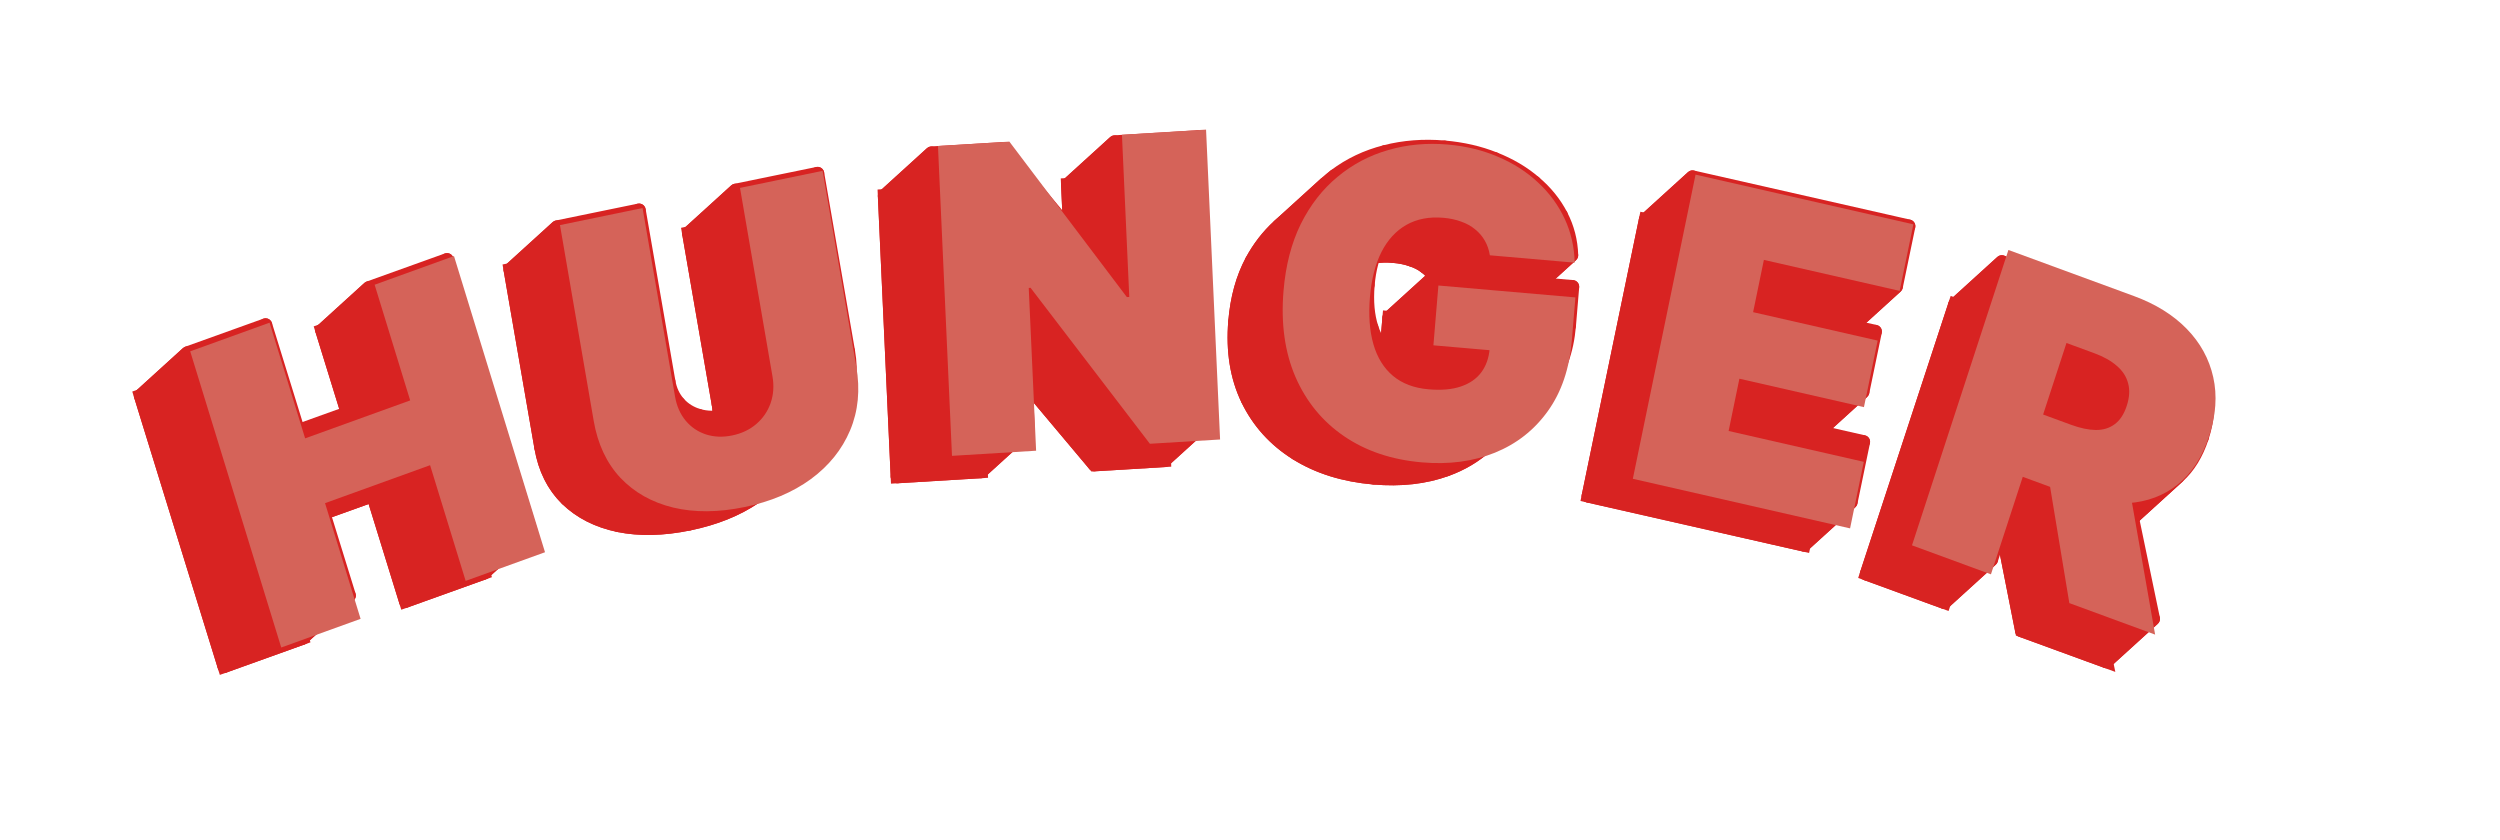 <svg width="375" height="126" viewBox="0 0 375 126" fill="none" xmlns="http://www.w3.org/2000/svg">
<mask id="path-1-outside-1_29_10372" maskUnits="userSpaceOnUse" x="19.078" y="24.939" width="307" height="77" fill="black">
<rect fill="white" x="19.078" y="24.939" width="307" height="77"/>
<path d="M33.623 99.941L21.078 59.351L32.79 55.144L37.691 71L53.194 65.431L48.293 49.575L60.005 45.368L72.55 85.958L60.838 90.165L55.938 74.31L40.435 79.879L45.335 95.734L33.623 99.941Z"/>
<path d="M103.306 34.956L115.589 32.432L120.213 59.113C120.763 62.285 120.414 65.2 119.166 67.857C118.282 69.746 117.021 71.436 115.381 72.927C114.729 73.52 114.016 74.082 113.244 74.612C110.529 76.462 107.235 77.784 103.362 78.58C99.459 79.382 95.934 79.461 92.787 78.816C89.637 78.157 87.046 76.843 85.011 74.874C82.99 72.889 81.704 70.31 81.154 67.138L76.531 40.458L88.814 37.934L93.268 63.638C93.491 64.926 94 66.015 94.795 66.904C95.587 67.781 96.578 68.391 97.766 68.737C98.97 69.079 100.271 69.107 101.67 68.819C103.084 68.529 104.287 67.987 105.278 67.194C105.405 67.092 105.528 66.987 105.646 66.879C106.449 66.15 107.044 65.293 107.432 64.308C107.874 63.164 107.984 61.948 107.76 60.66L103.306 34.956Z"/>
<path d="M172.723 26.939L174.646 69.064L164.16 69.7L146.426 48.581L146.155 48.598L147.165 70.73L134.6 71.491L132.677 29.367L143.344 28.72L160.803 49.773L161.164 49.751L160.158 27.701L172.723 26.939Z"/>
<path d="M216.014 43.592C215.879 42.849 215.624 42.186 215.249 41.603C214.875 41.005 214.389 40.487 213.789 40.05C213.206 39.6 212.509 39.243 211.699 38.98C210.904 38.704 210.018 38.524 209.041 38.44C206.937 38.258 205.102 38.561 203.537 39.349C202.869 39.69 202.258 40.111 201.706 40.612C200.978 41.274 200.35 42.076 199.824 43.018C198.913 44.676 198.355 46.723 198.152 49.159C197.945 51.622 198.137 53.761 198.727 55.577C199.317 57.392 200.302 58.828 201.683 59.885C203.063 60.941 204.835 61.563 207 61.751C208.909 61.916 210.516 61.8 211.821 61.403C212.846 61.096 213.686 60.644 214.343 60.047C214.532 59.875 214.706 59.691 214.865 59.495C215.574 58.619 215.981 57.552 216.087 56.293L218.234 56.685L207.682 55.772L208.362 47.644L228.835 49.415L228.347 55.244C228.027 59.076 226.858 62.276 224.842 64.845C224.254 65.595 223.613 66.286 222.919 66.918C221.247 68.438 219.263 69.615 216.969 70.449C213.737 71.617 210.107 72.026 206.078 71.678C201.584 71.289 197.711 70.079 194.459 68.047C191.207 66.015 188.761 63.309 187.121 59.928C185.497 56.548 184.87 52.641 185.241 48.208C185.531 44.732 186.368 41.703 187.75 39.121C188.844 37.099 190.193 35.358 191.798 33.896C192.242 33.492 192.705 33.109 193.188 32.747C195.419 31.066 197.933 29.87 200.733 29.162C203.534 28.439 206.49 28.212 209.602 28.481C212.338 28.718 214.848 29.294 217.134 30.208C219.435 31.11 221.434 32.289 223.129 33.745C224.84 35.189 226.178 36.841 227.142 38.703C228.107 40.565 228.621 42.559 228.686 44.688L216.014 43.592Z"/>
<path d="M238.248 74.393L246.828 32.96L279.261 40.328L277.384 49.392L257.169 44.799L255.694 51.92L274.239 56.134L272.362 65.197L253.817 60.984L252.342 68.105L272.47 72.678L270.593 81.741L238.248 74.393Z"/>
<path d="M279.976 86.085L293.23 45.682L311.807 52.47C315.001 53.637 317.617 55.204 319.655 57.171C321.693 59.138 323.04 61.391 323.698 63.928C324.356 66.466 324.215 69.169 323.274 72.036C322.467 74.497 321.271 76.449 319.685 77.89C319.407 78.144 319.116 78.381 318.814 78.603C316.803 80.092 314.399 80.893 311.601 81.005C308.817 81.122 305.786 80.581 302.508 79.383L291.412 75.329L294.207 66.807L302.95 70.001C304.323 70.502 305.544 70.772 306.615 70.81C307.703 70.839 308.623 70.594 309.374 70.073C309.514 69.978 309.648 69.874 309.775 69.759C310.342 69.243 310.779 68.518 311.086 67.583C311.465 66.425 311.508 65.388 311.212 64.47C310.936 63.544 310.363 62.731 309.495 62.031C308.644 61.322 307.533 60.717 306.16 60.216L302.041 58.711L291.66 90.355L279.976 86.085ZM311.277 76.755L315.954 99.231L303.26 94.593L298.836 72.21L311.277 76.755Z"/>
</mask>
<path d="M33.623 99.941L21.078 59.351L32.79 55.144L37.691 71L53.194 65.431L48.293 49.575L60.005 45.368L72.55 85.958L60.838 90.165L55.938 74.31L40.435 79.879L45.335 95.734L33.623 99.941Z" fill="#D82322"/>
<path d="M103.306 34.956L115.589 32.432L120.213 59.113C120.763 62.285 120.414 65.2 119.166 67.857C118.282 69.746 117.021 71.436 115.381 72.927C114.729 73.52 114.016 74.082 113.244 74.612C110.529 76.462 107.235 77.784 103.362 78.58C99.459 79.382 95.934 79.461 92.787 78.816C89.637 78.157 87.046 76.843 85.011 74.874C82.99 72.889 81.704 70.31 81.154 67.138L76.531 40.458L88.814 37.934L93.268 63.638C93.491 64.926 94 66.015 94.795 66.904C95.587 67.781 96.578 68.391 97.766 68.737C98.97 69.079 100.271 69.107 101.67 68.819C103.084 68.529 104.287 67.987 105.278 67.194C105.405 67.092 105.528 66.987 105.646 66.879C106.449 66.15 107.044 65.293 107.432 64.308C107.874 63.164 107.984 61.948 107.76 60.66L103.306 34.956Z" fill="#D82322"/>
<path d="M172.723 26.939L174.646 69.064L164.16 69.7L146.426 48.581L146.155 48.598L147.165 70.73L134.6 71.491L132.677 29.367L143.344 28.72L160.803 49.773L161.164 49.751L160.158 27.701L172.723 26.939Z" fill="#D82322"/>
<path d="M216.014 43.592C215.879 42.849 215.624 42.186 215.249 41.603C214.875 41.005 214.389 40.487 213.789 40.05C213.206 39.6 212.509 39.243 211.699 38.98C210.904 38.704 210.018 38.524 209.041 38.44C206.937 38.258 205.102 38.561 203.537 39.349C202.869 39.69 202.258 40.111 201.706 40.612C200.978 41.274 200.35 42.076 199.824 43.018C198.913 44.676 198.355 46.723 198.152 49.159C197.945 51.622 198.137 53.761 198.727 55.577C199.317 57.392 200.302 58.828 201.683 59.885C203.063 60.941 204.835 61.563 207 61.751C208.909 61.916 210.516 61.8 211.821 61.403C212.846 61.096 213.686 60.644 214.343 60.047C214.532 59.875 214.706 59.691 214.865 59.495C215.574 58.619 215.981 57.552 216.087 56.293L218.234 56.685L207.682 55.772L208.362 47.644L228.835 49.415L228.347 55.244C228.027 59.076 226.858 62.276 224.842 64.845C224.254 65.595 223.613 66.286 222.919 66.918C221.247 68.438 219.263 69.615 216.969 70.449C213.737 71.617 210.107 72.026 206.078 71.678C201.584 71.289 197.711 70.079 194.459 68.047C191.207 66.015 188.761 63.309 187.121 59.928C185.497 56.548 184.87 52.641 185.241 48.208C185.531 44.732 186.368 41.703 187.75 39.121C188.844 37.099 190.193 35.358 191.798 33.896C192.242 33.492 192.705 33.109 193.188 32.747C195.419 31.066 197.933 29.87 200.733 29.162C203.534 28.439 206.49 28.212 209.602 28.481C212.338 28.718 214.848 29.294 217.134 30.208C219.435 31.11 221.434 32.289 223.129 33.745C224.84 35.189 226.178 36.841 227.142 38.703C228.107 40.565 228.621 42.559 228.686 44.688L216.014 43.592Z" fill="#D82322"/>
<path d="M238.248 74.393L246.828 32.96L279.261 40.328L277.384 49.392L257.169 44.799L255.694 51.92L274.239 56.134L272.362 65.197L253.817 60.984L252.342 68.105L272.47 72.678L270.593 81.741L238.248 74.393Z" fill="#D82322"/>
<path d="M279.976 86.085L293.23 45.682L311.807 52.47C315.001 53.637 317.617 55.204 319.655 57.171C321.693 59.138 323.04 61.391 323.698 63.928C324.356 66.466 324.215 69.169 323.274 72.036C322.467 74.497 321.271 76.449 319.685 77.89C319.407 78.144 319.116 78.381 318.814 78.603C316.803 80.092 314.399 80.893 311.601 81.005C308.817 81.122 305.786 80.581 302.508 79.383L291.412 75.329L294.207 66.807L302.95 70.001C304.323 70.502 305.544 70.772 306.615 70.81C307.703 70.839 308.623 70.594 309.374 70.073C309.514 69.978 309.648 69.874 309.775 69.759C310.342 69.243 310.779 68.518 311.086 67.583C311.465 66.425 311.508 65.388 311.212 64.47C310.936 63.544 310.363 62.731 309.495 62.031C308.644 61.322 307.533 60.717 306.16 60.216L302.041 58.711L291.66 90.355L279.976 86.085ZM311.277 76.755L315.954 99.231L303.26 94.593L298.836 72.21L311.277 76.755Z" fill="#D82322"/>
<path d="M33.623 99.941L21.078 59.351L32.79 55.144L37.691 71L53.194 65.431L48.293 49.575L60.005 45.368L72.55 85.958L60.838 90.165L55.938 74.31L40.435 79.879L45.335 95.734L33.623 99.941Z" stroke="#D82322" stroke-width="2" mask="url(#path-1-outside-1_29_10372)"/>
<path d="M103.306 34.956L115.589 32.432L120.213 59.113C120.763 62.285 120.414 65.2 119.166 67.857C118.282 69.746 117.021 71.436 115.381 72.927C114.729 73.52 114.016 74.082 113.244 74.612C110.529 76.462 107.235 77.784 103.362 78.58C99.459 79.382 95.934 79.461 92.787 78.816C89.637 78.157 87.046 76.843 85.011 74.874C82.99 72.889 81.704 70.31 81.154 67.138L76.531 40.458L88.814 37.934L93.268 63.638C93.491 64.926 94 66.015 94.795 66.904C95.587 67.781 96.578 68.391 97.766 68.737C98.97 69.079 100.271 69.107 101.67 68.819C103.084 68.529 104.287 67.987 105.278 67.194C105.405 67.092 105.528 66.987 105.646 66.879C106.449 66.15 107.044 65.293 107.432 64.308C107.874 63.164 107.984 61.948 107.76 60.66L103.306 34.956Z" stroke="#D82322" stroke-width="2" mask="url(#path-1-outside-1_29_10372)"/>
<path d="M172.723 26.939L174.646 69.064L164.16 69.7L146.426 48.581L146.155 48.598L147.165 70.73L134.6 71.491L132.677 29.367L143.344 28.72L160.803 49.773L161.164 49.751L160.158 27.701L172.723 26.939Z" stroke="#D82322" stroke-width="2" mask="url(#path-1-outside-1_29_10372)"/>
<path d="M216.014 43.592C215.879 42.849 215.624 42.186 215.249 41.603C214.875 41.005 214.389 40.487 213.789 40.05C213.206 39.6 212.509 39.243 211.699 38.98C210.904 38.704 210.018 38.524 209.041 38.44C206.937 38.258 205.102 38.561 203.537 39.349C202.869 39.69 202.258 40.111 201.706 40.612C200.978 41.274 200.35 42.076 199.824 43.018C198.913 44.676 198.355 46.723 198.152 49.159C197.945 51.622 198.137 53.761 198.727 55.577C199.317 57.392 200.302 58.828 201.683 59.885C203.063 60.941 204.835 61.563 207 61.751C208.909 61.916 210.516 61.8 211.821 61.403C212.846 61.096 213.686 60.644 214.343 60.047C214.532 59.875 214.706 59.691 214.865 59.495C215.574 58.619 215.981 57.552 216.087 56.293L218.234 56.685L207.682 55.772L208.362 47.644L228.835 49.415L228.347 55.244C228.027 59.076 226.858 62.276 224.842 64.845C224.254 65.595 223.613 66.286 222.919 66.918C221.247 68.438 219.263 69.615 216.969 70.449C213.737 71.617 210.107 72.026 206.078 71.678C201.584 71.289 197.711 70.079 194.459 68.047C191.207 66.015 188.761 63.309 187.121 59.928C185.497 56.548 184.87 52.641 185.241 48.208C185.531 44.732 186.368 41.703 187.75 39.121C188.844 37.099 190.193 35.358 191.798 33.896C192.242 33.492 192.705 33.109 193.188 32.747C195.419 31.066 197.933 29.87 200.733 29.162C203.534 28.439 206.49 28.212 209.602 28.481C212.338 28.718 214.848 29.294 217.134 30.208C219.435 31.11 221.434 32.289 223.129 33.745C224.84 35.189 226.178 36.841 227.142 38.703C228.107 40.565 228.621 42.559 228.686 44.688L216.014 43.592Z" stroke="#D82322" stroke-width="2" mask="url(#path-1-outside-1_29_10372)"/>
<path d="M238.248 74.393L246.828 32.96L279.261 40.328L277.384 49.392L257.169 44.799L255.694 51.92L274.239 56.134L272.362 65.197L253.817 60.984L252.342 68.105L272.47 72.678L270.593 81.741L238.248 74.393Z" stroke="#D82322" stroke-width="2" mask="url(#path-1-outside-1_29_10372)"/>
<path d="M279.976 86.085L293.23 45.682L311.807 52.47C315.001 53.637 317.617 55.204 319.655 57.171C321.693 59.138 323.04 61.391 323.698 63.928C324.356 66.466 324.215 69.169 323.274 72.036C322.467 74.497 321.271 76.449 319.685 77.89C319.407 78.144 319.116 78.381 318.814 78.603C316.803 80.092 314.399 80.893 311.601 81.005C308.817 81.122 305.786 80.581 302.508 79.383L291.412 75.329L294.207 66.807L302.95 70.001C304.323 70.502 305.544 70.772 306.615 70.81C307.703 70.839 308.623 70.594 309.374 70.073C309.514 69.978 309.648 69.874 309.775 69.759C310.342 69.243 310.779 68.518 311.086 67.583C311.465 66.425 311.508 65.388 311.212 64.47C310.936 63.544 310.363 62.731 309.495 62.031C308.644 61.322 307.533 60.717 306.16 60.216L302.041 58.711L291.66 90.355L279.976 86.085ZM311.277 76.755L315.954 99.231L303.26 94.593L298.836 72.21L311.277 76.755Z" stroke="#D82322" stroke-width="2" mask="url(#path-1-outside-1_29_10372)"/>
<path d="M319.026 45.596C318.851 45.532 318.655 45.57 318.518 45.695L311.471 52.1C311.341 52.218 311.283 52.395 311.317 52.566C311.35 52.738 311.471 52.88 311.636 52.94C314.777 54.088 317.329 55.621 319.308 57.531C319.497 57.714 319.796 57.718 319.991 57.541L327.038 51.136C327.141 51.043 327.2 50.912 327.202 50.774C327.204 50.635 327.149 50.502 327.049 50.406C324.952 48.382 322.273 46.782 319.026 45.596Z" fill="#D82322" stroke="#D82322" stroke-linejoin="round"/>
<path d="M327.049 50.406C326.86 50.223 326.561 50.219 326.366 50.396L319.319 56.801C319.216 56.894 319.157 57.025 319.155 57.164C319.153 57.302 319.208 57.435 319.308 57.531C321.285 59.439 322.581 61.612 323.214 64.054C323.258 64.224 323.388 64.358 323.555 64.408C323.723 64.458 323.905 64.416 324.035 64.299L331.081 57.894C331.219 57.769 331.276 57.578 331.229 57.398C330.546 54.764 329.148 52.432 327.049 50.406Z" fill="#D82322" stroke="#D82322" stroke-linejoin="round"/>
<path d="M331.229 57.398C331.185 57.229 331.056 57.094 330.888 57.044C330.72 56.994 330.539 57.036 330.409 57.154L323.362 63.559C323.225 63.683 323.168 63.874 323.214 64.054C323.845 66.486 323.715 69.09 322.799 71.88C322.729 72.096 322.812 72.332 323.002 72.456C323.193 72.579 323.443 72.559 323.611 72.406L330.658 66.001C330.722 65.943 330.769 65.869 330.796 65.787C331.762 62.843 331.915 60.042 331.229 57.398Z" fill="#D82322" stroke="#D82322" stroke-linejoin="round"/>
<path d="M300.448 38.808C300.274 38.744 300.078 38.782 299.94 38.907L292.893 45.312C292.764 45.43 292.705 45.607 292.739 45.779C292.773 45.95 292.894 46.092 293.058 46.152L311.636 52.94C311.81 53.004 312.006 52.965 312.143 52.84L319.19 46.435C319.32 46.317 319.378 46.141 319.345 45.969C319.311 45.797 319.19 45.656 319.026 45.595L300.448 38.808Z" fill="#D82322" stroke="#D82322" stroke-linejoin="round"/>
<path d="M318.596 58.435C318.738 58.306 318.793 58.106 318.738 57.922C318.428 56.885 317.79 55.99 316.855 55.236C316.663 55.082 316.387 55.09 316.205 55.256L309.158 61.661C309.05 61.759 308.99 61.9 308.995 62.045C308.999 62.191 309.067 62.328 309.181 62.42C309.983 63.067 310.49 63.798 310.733 64.613C310.783 64.778 310.913 64.906 311.078 64.952C311.244 64.998 311.422 64.956 311.549 64.84L318.596 58.435Z" fill="#D82322" stroke="#D82322" stroke-linejoin="round"/>
<path d="M316.878 55.996C316.985 55.898 317.044 55.76 317.041 55.615C317.038 55.47 316.973 55.334 316.861 55.242C315.955 54.487 314.789 53.857 313.378 53.341C313.204 53.277 313.008 53.316 312.87 53.441L305.823 59.846C305.694 59.963 305.635 60.14 305.669 60.312C305.703 60.484 305.824 60.625 305.988 60.685C307.323 61.173 308.38 61.753 309.175 62.415C309.366 62.575 309.646 62.569 309.831 62.401L316.878 55.996Z" fill="#D82322" stroke="#D82322" stroke-linejoin="round"/>
<path d="M330.796 65.787C330.867 65.571 330.784 65.335 330.593 65.212C330.403 65.088 330.153 65.109 329.985 65.261L322.938 71.666C322.874 71.724 322.826 71.798 322.799 71.88C322.013 74.276 320.858 76.148 319.349 77.52C319.349 77.52 319.349 77.52 319.349 77.52C319.349 77.52 319.349 77.52 319.349 77.52C319.145 77.706 319.13 78.022 319.315 78.227C319.501 78.431 319.817 78.446 320.022 78.26L320.022 78.26L327.069 71.855L327.069 71.855C328.73 70.344 329.968 68.313 330.796 65.787Z" fill="#D82322" stroke="#D82322" stroke-linejoin="round"/>
<path d="M313.543 54.181C313.672 54.063 313.731 53.886 313.697 53.715C313.664 53.543 313.543 53.401 313.378 53.341L309.259 51.836C309.085 51.772 308.889 51.811 308.751 51.936L301.704 58.341C301.575 58.459 301.516 58.635 301.55 58.807C301.584 58.979 301.705 59.12 301.869 59.18L305.988 60.685C306.163 60.749 306.358 60.711 306.496 60.586L313.543 54.181Z" fill="#D82322" stroke="#D82322" stroke-linejoin="round"/>
<path d="M318.469 61.548C318.533 61.49 318.581 61.416 318.608 61.334C319.011 60.103 319.07 58.954 318.735 57.912C318.683 57.75 318.553 57.626 318.388 57.582C318.224 57.538 318.049 57.581 317.923 57.695L310.876 64.1C310.731 64.232 310.676 64.436 310.736 64.623C310.992 65.417 310.966 66.343 310.61 67.427C310.54 67.643 310.623 67.879 310.814 68.002C311.004 68.126 311.254 68.106 311.422 67.953L318.469 61.548Z" fill="#D82322" stroke="#D82322" stroke-linejoin="round"/>
<path d="M309.776 69.757L309.775 69.758M309.439 69.388C309.235 69.574 309.221 69.89 309.406 70.094C309.591 70.297 309.906 70.313 310.111 70.129L309.439 69.388ZM310.112 70.127L310.112 70.127C310.112 70.127 310.112 70.127 310.112 70.127L317.158 63.724C317.805 63.136 318.281 62.328 318.608 61.334C318.678 61.118 318.595 60.882 318.404 60.758C318.214 60.635 317.964 60.655 317.796 60.808L310.749 67.213C310.685 67.271 310.637 67.345 310.61 67.427C310.323 68.302 309.927 68.944 309.44 69.387C309.44 69.387 309.44 69.387 309.44 69.387C309.44 69.387 309.44 69.387 309.44 69.387C309.44 69.387 309.439 69.387 309.439 69.387L310.112 70.127Z" fill="#D82322" stroke="#D82322" stroke-linejoin="round"/>
<path d="M326.396 71.115L326.392 71.119C326.392 71.119 326.392 71.119 326.392 71.119C326.127 71.359 325.852 71.584 325.565 71.795C325.551 71.805 325.537 71.816 325.524 71.828L318.478 78.233C318.281 78.412 318.258 78.713 318.427 78.919C318.595 79.125 318.895 79.163 319.109 79.006C319.426 78.774 319.73 78.525 320.022 78.26L327.064 71.859L327.064 71.859C327.065 71.859 327.065 71.859 327.065 71.859L327.069 71.855L327.069 71.855C327.269 71.669 327.283 71.356 327.098 71.153C326.914 70.95 326.6 70.933 326.396 71.115L326.396 71.115Z" fill="#D82322" stroke="#D82322" stroke-linejoin="round"/>
<path d="M316.142 63.253C316.122 63.267 316.103 63.282 316.085 63.298L309.038 69.703C308.844 69.879 308.819 70.175 308.981 70.381C309.143 70.588 309.436 70.634 309.654 70.487C309.814 70.379 309.966 70.26 310.111 70.129L310.111 70.129L317.157 63.724C317.157 63.724 317.157 63.724 317.158 63.724L317.158 63.724C317.362 63.538 317.377 63.222 317.191 63.017C317.006 62.813 316.69 62.798 316.485 62.983C316.376 63.083 316.261 63.172 316.142 63.253Z" fill="#D82322" stroke="#D82322" stroke-linejoin="round"/>
<path d="M313.675 63.905C313.546 63.901 313.421 63.948 313.325 64.035L306.278 70.44C306.127 70.577 306.075 70.792 306.146 70.984C306.217 71.175 306.397 71.304 306.601 71.309C307.775 71.341 308.805 71.076 309.659 70.484C309.677 70.471 309.695 70.457 309.711 70.443L316.758 64.038C316.953 63.861 316.977 63.563 316.813 63.356C316.649 63.15 316.353 63.107 316.137 63.257C315.488 63.706 314.678 63.932 313.675 63.905Z" fill="#D82322" stroke="#D82322" stroke-linejoin="round"/>
<path d="M286.798 34.025C286.842 33.813 286.744 33.596 286.556 33.489C286.368 33.382 286.132 33.408 285.972 33.553L278.925 39.958C278.847 40.029 278.793 40.123 278.772 40.227L276.895 49.29C276.851 49.502 276.948 49.719 277.136 49.826C277.324 49.933 277.56 49.907 277.72 49.762L284.767 43.357C284.846 43.286 284.899 43.192 284.921 43.088L286.798 34.025Z" fill="#D82322" stroke="#D82322" stroke-linejoin="round"/>
<path d="M326.197 72.568C326.394 72.389 326.416 72.086 326.247 71.881C326.078 71.675 325.777 71.638 325.563 71.796C323.643 73.219 321.338 73.992 318.628 74.1C318.511 74.105 318.399 74.151 318.312 74.23L311.265 80.635C311.109 80.776 311.059 81 311.139 81.194C311.218 81.389 311.411 81.513 311.621 81.504C314.507 81.389 317.011 80.561 319.111 79.005C319.125 78.995 319.138 78.984 319.15 78.973L326.197 72.568Z" fill="#D82322" stroke="#D82322" stroke-linejoin="round"/>
<path d="M310.168 63.126C309.994 63.062 309.798 63.101 309.66 63.226L302.613 69.631C302.484 69.749 302.425 69.925 302.459 70.097C302.493 70.269 302.614 70.41 302.778 70.471C304.184 70.984 305.459 71.269 306.597 71.309C306.727 71.314 306.854 71.267 306.951 71.18L313.998 64.775C314.148 64.638 314.201 64.424 314.131 64.233C314.061 64.042 313.882 63.912 313.679 63.905C312.677 63.87 311.508 63.616 310.168 63.126Z" fill="#D82322" stroke="#D82322" stroke-linejoin="round"/>
<path d="M301.426 59.932C301.251 59.868 301.056 59.907 300.918 60.032L293.871 66.437C293.742 66.554 293.683 66.731 293.717 66.903C293.75 67.075 293.872 67.216 294.036 67.276L302.778 70.471C302.953 70.534 303.148 70.496 303.286 70.371L310.333 63.966C310.462 63.848 310.521 63.671 310.487 63.5C310.454 63.328 310.333 63.186 310.168 63.126L301.426 59.932Z" fill="#D82322" stroke="#D82322" stroke-linejoin="round"/>
<path d="M306.055 65.335C305.88 65.271 305.684 65.309 305.547 65.434L298.5 71.84C298.371 71.957 298.312 72.134 298.346 72.306C298.379 72.478 298.5 72.619 298.665 72.679L311.106 77.225C311.28 77.288 311.476 77.25 311.614 77.125L318.66 70.72C318.79 70.602 318.848 70.425 318.815 70.254C318.781 70.082 318.66 69.941 318.496 69.88L306.055 65.335Z" fill="#D82322" stroke="#D82322" stroke-linejoin="round"/>
<path d="M253.986 26.067C253.827 26.031 253.66 26.075 253.539 26.185L246.492 32.59C246.354 32.715 246.297 32.907 246.345 33.087C246.392 33.267 246.536 33.406 246.718 33.447L279.15 40.816C279.31 40.852 279.477 40.808 279.597 40.698L286.644 34.293C286.782 34.168 286.839 33.976 286.792 33.796C286.744 33.616 286.601 33.477 286.419 33.436L253.986 26.067Z" fill="#D82322" stroke="#D82322" stroke-linejoin="round"/>
<path d="M318.984 74.97C319.14 74.828 319.19 74.604 319.11 74.41C319.031 74.215 318.837 74.091 318.627 74.1C315.923 74.214 312.958 73.689 309.726 72.509C309.551 72.445 309.356 72.483 309.218 72.608L302.171 79.013C302.042 79.131 301.983 79.308 302.017 79.48C302.051 79.651 302.172 79.793 302.336 79.853C305.661 81.068 308.758 81.624 311.622 81.504C311.739 81.499 311.851 81.454 311.937 81.375L318.984 74.97Z" fill="#D82322" stroke="#D82322" stroke-linejoin="round"/>
<path d="M318.814 70.248C318.777 70.073 318.649 69.93 318.479 69.874C318.308 69.819 318.121 69.859 317.988 69.98L310.941 76.385C310.81 76.504 310.752 76.684 310.788 76.857L315.464 99.332C315.501 99.508 315.628 99.651 315.799 99.706C315.97 99.762 316.157 99.721 316.29 99.601L323.337 93.196C323.468 93.077 323.526 92.897 323.49 92.724L318.814 70.248Z" fill="#D82322" stroke="#D82322" stroke-linejoin="round"/>
<path d="M284.767 43.357C284.905 43.231 284.962 43.04 284.915 42.86C284.867 42.679 284.723 42.541 284.542 42.499L264.326 37.906C264.167 37.87 264 37.914 263.879 38.024L256.832 44.429C256.694 44.554 256.638 44.746 256.685 44.926C256.732 45.106 256.876 45.245 257.058 45.286L277.273 49.879C277.433 49.916 277.6 49.872 277.72 49.762L284.767 43.357Z" fill="#D82322" stroke="#D82322" stroke-linejoin="round"/>
<path d="M309.563 52.462C309.634 52.246 309.55 52.01 309.36 51.886C309.169 51.763 308.919 51.783 308.751 51.936L301.705 58.341C301.64 58.399 301.593 58.473 301.566 58.555L291.185 90.199C291.114 90.414 291.198 90.651 291.388 90.774C291.579 90.898 291.828 90.877 291.996 90.725L299.043 84.32C299.107 84.261 299.155 84.188 299.182 84.106L309.563 52.462Z" fill="#D82322" stroke="#D82322" stroke-linejoin="round"/>
<path d="M298.795 69.294C298.859 69.236 298.907 69.162 298.934 69.08L301.729 60.558C301.8 60.342 301.717 60.106 301.526 59.982C301.336 59.859 301.086 59.879 300.918 60.032L293.871 66.437C293.807 66.495 293.759 66.569 293.732 66.651L290.937 75.173C290.866 75.389 290.949 75.625 291.14 75.749C291.33 75.872 291.58 75.852 291.748 75.699L298.795 69.294Z" fill="#D82322" stroke="#D82322" stroke-linejoin="round"/>
<path d="M287.359 80.05C287.423 79.992 287.471 79.918 287.498 79.836L300.752 39.433C300.823 39.218 300.739 38.981 300.549 38.858C300.358 38.734 300.108 38.755 299.94 38.907L292.894 45.312C292.83 45.371 292.782 45.444 292.755 45.527L279.501 85.93C279.43 86.145 279.513 86.382 279.704 86.505C279.894 86.629 280.144 86.608 280.312 86.455L287.359 80.05Z" fill="#D82322" stroke="#D82322" stroke-linejoin="round"/>
<path d="M309.891 73.348C310.02 73.231 310.079 73.054 310.045 72.882C310.012 72.71 309.891 72.569 309.726 72.509L298.63 68.455C298.456 68.391 298.26 68.429 298.122 68.554L291.075 74.959C290.946 75.077 290.887 75.254 290.921 75.425C290.955 75.597 291.076 75.739 291.24 75.799L302.336 79.853C302.511 79.917 302.706 79.878 302.844 79.753L309.891 73.348Z" fill="#D82322" stroke="#D82322" stroke-linejoin="round"/>
<path d="M310.644 88.558C310.773 88.44 310.832 88.263 310.798 88.091L306.374 65.708C306.339 65.531 306.211 65.386 306.04 65.33C305.869 65.273 305.68 65.313 305.547 65.434L298.5 71.84C298.37 71.957 298.312 72.135 298.346 72.306L302.77 94.69C302.805 94.867 302.932 95.011 303.104 95.068C303.275 95.124 303.463 95.084 303.597 94.963L310.644 88.558Z" fill="#D82322" stroke="#D82322" stroke-linejoin="round"/>
<path d="M281.776 49.83C281.82 49.618 281.722 49.402 281.534 49.294C281.346 49.187 281.11 49.213 280.95 49.359L273.903 55.764C273.825 55.835 273.771 55.929 273.75 56.032L271.873 65.096C271.829 65.308 271.926 65.524 272.115 65.631C272.303 65.739 272.538 65.713 272.699 65.567L279.746 59.162C279.824 59.091 279.877 58.997 279.899 58.894L281.776 49.83Z" fill="#D82322" stroke="#D82322" stroke-linejoin="round"/>
<path d="M262.851 45.028C262.692 44.991 262.525 45.035 262.404 45.145L255.357 51.55C255.22 51.675 255.163 51.867 255.21 52.047C255.258 52.227 255.401 52.366 255.583 52.408L274.129 56.621C274.288 56.657 274.455 56.614 274.576 56.504L281.622 50.099C281.76 49.973 281.817 49.782 281.77 49.602C281.722 49.421 281.579 49.282 281.397 49.241L262.851 45.028Z" fill="#D82322" stroke="#D82322" stroke-linejoin="round"/>
<path d="M264.705 38.495C264.749 38.283 264.651 38.067 264.463 37.96C264.275 37.852 264.039 37.878 263.879 38.024L256.832 44.429C256.754 44.5 256.7 44.594 256.679 44.697L255.204 51.819C255.16 52.031 255.258 52.247 255.446 52.354C255.634 52.462 255.87 52.436 256.03 52.29L263.077 45.885C263.155 45.814 263.209 45.72 263.23 45.617L264.705 38.495Z" fill="#D82322" stroke="#D82322" stroke-linejoin="round"/>
<path d="M323.337 93.196C323.466 93.078 323.525 92.901 323.491 92.73C323.457 92.558 323.336 92.416 323.172 92.356L310.479 87.718C310.304 87.655 310.109 87.693 309.971 87.818L302.924 94.223C302.795 94.341 302.736 94.517 302.77 94.689C302.803 94.861 302.924 95.003 303.089 95.063L315.782 99.7C315.957 99.764 316.152 99.726 316.29 99.601L323.337 93.196Z" fill="#D82322" stroke="#D82322" stroke-linejoin="round"/>
<path d="M279.746 59.162C279.883 59.037 279.94 58.845 279.893 58.665C279.845 58.485 279.702 58.346 279.52 58.304L260.974 54.091C260.815 54.055 260.648 54.099 260.527 54.209L253.48 60.614C253.343 60.739 253.286 60.931 253.333 61.111C253.381 61.291 253.524 61.43 253.706 61.471L272.252 65.685C272.411 65.721 272.578 65.677 272.699 65.567L279.746 59.162Z" fill="#D82322" stroke="#D82322" stroke-linejoin="round"/>
<path d="M299.043 84.32C299.173 84.202 299.231 84.025 299.198 83.853C299.164 83.682 299.043 83.54 298.879 83.48L287.194 79.211C287.02 79.147 286.824 79.185 286.686 79.311L279.639 85.715C279.51 85.833 279.451 86.01 279.485 86.182C279.519 86.353 279.64 86.495 279.804 86.555L291.489 90.824C291.663 90.888 291.859 90.85 291.996 90.725L299.043 84.32Z" fill="#D82322" stroke="#D82322" stroke-linejoin="round"/>
<path d="M280.006 66.374C280.05 66.162 279.952 65.946 279.764 65.839C279.576 65.731 279.34 65.757 279.18 65.903L272.133 72.308C272.055 72.379 272.001 72.473 271.98 72.576L270.103 81.64C270.059 81.852 270.157 82.068 270.345 82.175C270.533 82.283 270.769 82.257 270.929 82.111L277.976 75.706C278.054 75.635 278.108 75.541 278.129 75.438L280.006 66.374Z" fill="#D82322" stroke="#D82322" stroke-linejoin="round"/>
<path d="M230.498 26.958C230.306 26.796 230.025 26.802 229.839 26.97L222.792 33.375C222.686 33.472 222.626 33.61 222.629 33.754C222.631 33.898 222.696 34.034 222.806 34.127C224.471 35.532 225.766 37.133 226.699 38.933C226.77 39.071 226.901 39.168 227.054 39.195C227.207 39.223 227.364 39.177 227.479 39.073L234.526 32.668C234.693 32.516 234.738 32.269 234.633 32.068C233.636 30.144 232.256 28.441 230.498 26.958Z" fill="#D82322" stroke="#D82322" stroke-linejoin="round"/>
<path d="M259.5 61.212C259.34 61.176 259.173 61.22 259.052 61.33L252.006 67.735C251.868 67.86 251.811 68.052 251.858 68.232C251.906 68.412 252.049 68.551 252.231 68.593L272.359 73.165C272.518 73.202 272.685 73.158 272.806 73.048L279.853 66.643C279.991 66.518 280.047 66.326 280 66.146C279.953 65.966 279.809 65.827 279.627 65.785L259.5 61.212Z" fill="#D82322" stroke="#D82322" stroke-linejoin="round"/>
<path d="M224.363 23.337C224.186 23.268 223.985 23.305 223.844 23.433L216.797 29.838C216.67 29.954 216.611 30.128 216.642 30.299C216.673 30.468 216.79 30.61 216.951 30.674C219.206 31.557 221.155 32.709 222.803 34.124C222.994 34.289 223.278 34.285 223.465 34.115L230.512 27.71C230.618 27.614 230.678 27.477 230.676 27.333C230.674 27.19 230.61 27.054 230.501 26.961C228.759 25.465 226.711 24.258 224.363 23.337Z" fill="#D82322" stroke="#D82322" stroke-linejoin="round"/>
<path d="M245.631 68.358C245.709 68.287 245.763 68.193 245.784 68.089L254.365 26.656C254.409 26.444 254.311 26.228 254.123 26.12C253.935 26.013 253.699 26.039 253.539 26.185L246.492 32.59C246.414 32.661 246.36 32.755 246.339 32.858L237.758 74.291C237.714 74.503 237.812 74.72 238 74.827C238.188 74.934 238.424 74.908 238.584 74.763L245.631 68.358Z" fill="#D82322" stroke="#D82322" stroke-linejoin="round"/>
<path d="M261.353 54.68C261.397 54.468 261.3 54.252 261.111 54.144C260.923 54.037 260.688 54.063 260.527 54.209L253.48 60.614C253.402 60.685 253.349 60.779 253.327 60.882L251.852 68.004C251.808 68.216 251.906 68.432 252.094 68.539C252.282 68.647 252.518 68.621 252.678 68.475L259.725 62.07C259.803 61.999 259.857 61.905 259.878 61.801L261.353 54.68Z" fill="#D82322" stroke="#D82322" stroke-linejoin="round"/>
<path d="M234.633 32.068C234.562 31.93 234.43 31.833 234.278 31.806C234.125 31.778 233.968 31.823 233.853 31.928L226.806 38.333C226.638 38.485 226.594 38.732 226.699 38.933C227.628 40.727 228.124 42.648 228.186 44.703C228.192 44.898 228.311 45.072 228.49 45.148C228.67 45.224 228.878 45.189 229.022 45.058L236.069 38.653C236.177 38.554 236.237 38.414 236.232 38.268C236.166 36.066 235.633 33.997 234.633 32.068Z" fill="#D82322" stroke="#D82322" stroke-linejoin="round"/>
<path d="M216.692 21.578C216.553 21.566 216.416 21.613 216.313 21.706L209.266 28.111C209.119 28.245 209.065 28.453 209.128 28.641C209.192 28.83 209.361 28.962 209.559 28.979C212.251 29.212 214.713 29.778 216.948 30.672C217.126 30.743 217.328 30.707 217.47 30.578L224.517 24.173C224.644 24.057 224.703 23.884 224.673 23.714C224.642 23.545 224.526 23.403 224.366 23.339C222.03 22.404 219.471 21.819 216.692 21.578Z" fill="#D82322" stroke="#D82322" stroke-linejoin="round"/>
<path d="M236.069 38.653C236.216 38.519 236.27 38.311 236.206 38.123C236.143 37.934 235.974 37.802 235.776 37.785L223.104 36.688C222.965 36.676 222.828 36.723 222.724 36.817L215.678 43.221C215.531 43.355 215.477 43.563 215.54 43.752C215.604 43.94 215.773 44.073 215.971 44.09L228.643 45.186C228.781 45.198 228.919 45.151 229.022 45.058L236.069 38.653Z" fill="#D82322" stroke="#D82322" stroke-linejoin="round"/>
<path d="M207.655 22.272C207.576 22.293 207.504 22.332 207.444 22.387L200.397 28.791C200.227 28.946 200.184 29.197 200.293 29.399C200.402 29.601 200.636 29.703 200.858 29.646C203.6 28.938 206.499 28.715 209.559 28.98C209.698 28.991 209.835 28.945 209.938 28.851L216.985 22.446C217.132 22.313 217.186 22.105 217.123 21.916C217.059 21.728 216.89 21.595 216.692 21.578C213.528 21.305 210.515 21.535 207.655 22.272Z" fill="#D82322" stroke="#D82322" stroke-linejoin="round"/>
<path d="M236.38 43.051C236.397 42.847 236.288 42.652 236.103 42.561C235.919 42.47 235.698 42.501 235.546 42.64L228.499 49.045C228.405 49.13 228.347 49.247 228.337 49.373L227.849 55.203C227.832 55.407 227.942 55.602 228.126 55.693C228.31 55.784 228.532 55.752 228.684 55.614L235.731 49.209C235.824 49.124 235.882 49.007 235.893 48.881L236.38 43.051Z" fill="#D82322" stroke="#D82322" stroke-linejoin="round"/>
<path d="M222.632 35.568C222.811 35.405 222.848 35.137 222.72 34.932C222.31 34.278 221.779 33.714 221.131 33.241C220.939 33.101 220.676 33.115 220.5 33.275L213.453 39.68C213.342 39.781 213.282 39.926 213.29 40.076C213.298 40.226 213.373 40.365 213.494 40.453C214.045 40.856 214.487 41.327 214.825 41.868C214.904 41.993 215.034 42.078 215.181 42.098C215.328 42.118 215.476 42.072 215.585 41.973L222.632 35.568Z" fill="#D82322" stroke="#D82322" stroke-linejoin="round"/>
<path d="M221.172 34.015C221.282 33.915 221.342 33.772 221.336 33.625C221.33 33.477 221.259 33.339 221.142 33.249C220.507 32.759 219.757 32.377 218.9 32.099C218.729 32.044 218.542 32.084 218.409 32.205L211.362 38.61C211.23 38.73 211.172 38.911 211.21 39.085C211.247 39.259 211.375 39.4 211.544 39.455C212.309 39.703 212.953 40.035 213.484 40.446C213.676 40.594 213.946 40.583 214.126 40.42L221.172 34.015Z" fill="#D82322" stroke="#D82322" stroke-linejoin="round"/>
<path d="M223.397 37.557C223.525 37.441 223.584 37.267 223.553 37.097C223.407 36.296 223.13 35.571 222.717 34.927C222.637 34.804 222.507 34.721 222.361 34.702C222.216 34.683 222.069 34.729 221.96 34.828L214.913 41.233C214.732 41.397 214.697 41.667 214.829 41.873C215.165 42.397 215.398 42.997 215.522 43.681C215.554 43.86 215.681 44.007 215.853 44.065C216.026 44.123 216.216 44.084 216.35 43.962L223.397 37.557Z" fill="#D82322" stroke="#D82322" stroke-linejoin="round"/>
<path d="M277.976 75.706C278.114 75.581 278.17 75.389 278.123 75.209C278.076 75.029 277.932 74.89 277.75 74.849L245.405 67.5C245.246 67.464 245.079 67.508 244.958 67.618L237.911 74.023C237.773 74.148 237.717 74.34 237.764 74.52C237.812 74.7 237.955 74.839 238.137 74.88L270.482 82.229C270.641 82.265 270.808 82.221 270.929 82.111L277.976 75.706Z" fill="#D82322" stroke="#D82322" stroke-linejoin="round"/>
<path d="M219.082 32.945C219.212 32.826 219.271 32.647 219.235 32.474C219.2 32.302 219.076 32.16 218.909 32.102C218.07 31.811 217.143 31.624 216.131 31.537C215.992 31.525 215.855 31.571 215.752 31.665L208.705 38.07C208.558 38.203 208.504 38.411 208.567 38.6C208.631 38.788 208.8 38.921 208.998 38.938C209.941 39.02 210.785 39.192 211.535 39.452C211.708 39.512 211.9 39.473 212.035 39.35L219.082 32.945Z" fill="#D82322" stroke="#D82322" stroke-linejoin="round"/>
<path d="M215.452 40.741C215.313 40.729 215.176 40.775 215.073 40.869L208.026 47.274C207.879 47.407 207.825 47.615 207.888 47.804C207.952 47.992 208.121 48.125 208.319 48.142L228.792 49.913C228.931 49.925 229.068 49.878 229.171 49.785L236.218 43.38C236.365 43.246 236.419 43.038 236.356 42.85C236.292 42.661 236.123 42.529 235.925 42.511L215.452 40.741Z" fill="#D82322" stroke="#D82322" stroke-linejoin="round"/>
<path d="M216.424 32.405C216.571 32.271 216.625 32.063 216.562 31.875C216.498 31.686 216.329 31.554 216.131 31.537C213.953 31.348 212.022 31.66 210.359 32.497C210.319 32.518 210.281 32.544 210.248 32.574L203.201 38.979C203.016 39.147 202.984 39.426 203.125 39.632C203.267 39.838 203.539 39.908 203.762 39.795C205.229 39.057 206.967 38.762 208.998 38.938C209.137 38.95 209.274 38.904 209.377 38.81L216.424 32.405Z" fill="#D82322" stroke="#D82322" stroke-linejoin="round"/>
<path d="M199.934 25.943C199.922 25.953 199.91 25.962 199.899 25.973L192.852 32.377C192.654 32.557 192.633 32.861 192.803 33.066C192.974 33.272 193.276 33.308 193.49 33.147C195.665 31.506 198.119 30.339 200.856 29.646C200.936 29.626 201.009 29.587 201.07 29.532L208.116 23.127C208.286 22.972 208.329 22.722 208.221 22.52C208.112 22.318 207.88 22.216 207.657 22.272C204.795 22.997 202.219 24.22 199.934 25.943Z" fill="#D82322" stroke="#D82322" stroke-linejoin="round"/>
<path d="M235.893 48.881C235.91 48.676 235.8 48.482 235.615 48.391C235.431 48.3 235.21 48.331 235.058 48.469L228.011 54.874C227.918 54.959 227.86 55.077 227.849 55.203C227.535 58.955 226.394 62.057 224.448 64.536C224.288 64.74 224.311 65.034 224.501 65.211C224.691 65.388 224.985 65.389 225.178 65.215L232.225 58.81C232.245 58.791 232.264 58.77 232.282 58.748C234.369 56.09 235.565 52.792 235.893 48.881Z" fill="#D82322" stroke="#D82322" stroke-linejoin="round"/>
<path d="M210.92 33.314C211.106 33.146 211.138 32.866 210.996 32.66C210.853 32.454 210.58 32.385 210.357 32.498C209.649 32.859 209.002 33.306 208.417 33.837L208.417 33.837L201.371 40.242C201.37 40.242 201.37 40.242 201.37 40.242L201.37 40.242C201.165 40.428 201.15 40.744 201.336 40.949C201.522 41.153 201.838 41.168 202.042 40.983C202.042 40.983 202.042 40.982 202.042 40.982C202.043 40.982 202.043 40.982 202.043 40.982C202.562 40.51 203.136 40.115 203.764 39.794C203.804 39.774 203.841 39.749 203.874 39.719L210.92 33.314Z" fill="#D82322" stroke="#D82322" stroke-linejoin="round"/>
<path d="M192.162 34.241C192.586 33.856 193.028 33.492 193.488 33.148C193.501 33.138 193.513 33.128 193.525 33.117L200.572 26.712C200.769 26.533 200.791 26.23 200.621 26.024C200.451 25.818 200.149 25.782 199.936 25.942C199.44 26.313 198.964 26.706 198.508 27.122C198.508 27.122 198.508 27.122 198.508 27.122L191.49 33.5L191.49 33.501L191.461 33.526L191.461 33.527C191.257 33.713 191.242 34.029 191.428 34.233C191.614 34.437 191.93 34.452 192.134 34.266L192.134 34.266L192.162 34.241C192.162 34.241 192.162 34.241 192.162 34.241Z" fill="#D82322" stroke="#D82322" stroke-linejoin="round"/>
<path d="M223.223 49.396C223.07 49.368 222.913 49.413 222.797 49.518L215.75 55.923C215.61 56.051 215.554 56.247 215.606 56.43C215.658 56.613 215.81 56.75 215.997 56.785L218.144 57.177C218.297 57.205 218.455 57.16 218.57 57.055L225.617 50.65C225.758 50.522 225.814 50.326 225.762 50.143C225.709 49.96 225.558 49.822 225.371 49.788L223.223 49.396Z" fill="#D82322" stroke="#D82322" stroke-linejoin="round"/>
<path d="M208.417 33.837L208.413 33.84C208.413 33.84 208.413 33.84 208.413 33.84L208.413 33.84L208.413 33.84C208.413 33.841 208.413 33.841 208.413 33.841L201.37 40.242C201.37 40.242 201.37 40.242 201.37 40.242C200.598 40.944 199.938 41.789 199.387 42.774C199.268 42.988 199.321 43.257 199.513 43.41C199.704 43.562 199.979 43.553 200.16 43.388L207.207 36.983C207.247 36.947 207.281 36.904 207.307 36.857C207.809 35.959 208.403 35.202 209.086 34.58C209.086 34.58 209.086 34.58 209.086 34.58L209.089 34.578L209.089 34.578C209.29 34.391 209.304 34.077 209.12 33.874C208.935 33.671 208.621 33.655 208.417 33.837L208.417 33.837Z" fill="#D82322" stroke="#D82322" stroke-linejoin="round"/>
<path d="M222.248 53.46C222.267 53.443 222.284 53.425 222.3 53.405C223.08 52.442 223.519 51.276 223.632 49.929C223.649 49.725 223.539 49.53 223.355 49.439C223.17 49.348 222.949 49.38 222.797 49.518L215.75 55.923C215.657 56.008 215.599 56.125 215.588 56.251C215.49 57.423 215.115 58.392 214.476 59.18C214.312 59.384 214.331 59.679 214.521 59.859C214.712 60.038 215.008 60.041 215.201 59.865L222.248 53.46Z" fill="#D82322" stroke="#D82322" stroke-linejoin="round"/>
<path d="M232.282 58.748C232.442 58.543 232.419 58.25 232.229 58.073C232.038 57.897 231.744 57.895 231.552 58.07L224.505 64.475C224.484 64.493 224.465 64.514 224.448 64.536C223.878 65.265 223.256 65.935 222.583 66.547C222.583 66.547 222.582 66.548 222.582 66.548C222.582 66.548 222.582 66.548 222.582 66.548C222.378 66.734 222.363 67.05 222.549 67.254C222.734 67.458 223.051 67.474 223.255 67.288L223.255 67.288L230.302 60.883L230.302 60.883C231.018 60.232 231.678 59.52 232.282 58.748Z" fill="#D82322" stroke="#D82322" stroke-linejoin="round"/>
<path d="M215.065 49.737C215.158 49.652 215.216 49.535 215.227 49.409L215.907 41.28C215.924 41.076 215.814 40.881 215.63 40.79C215.446 40.699 215.225 40.73 215.072 40.869L208.026 47.274C207.932 47.359 207.874 47.476 207.864 47.602L207.184 55.731C207.166 55.935 207.276 56.13 207.461 56.221C207.645 56.312 207.866 56.281 208.018 56.142L215.065 49.737Z" fill="#D82322" stroke="#D82322" stroke-linejoin="round"/>
<path d="M225.617 50.65C225.764 50.517 225.818 50.309 225.755 50.12C225.691 49.932 225.522 49.799 225.324 49.782L214.772 48.869C214.633 48.857 214.495 48.904 214.392 48.998L207.345 55.402C207.198 55.536 207.144 55.744 207.208 55.932C207.272 56.121 207.441 56.254 207.639 56.271L218.191 57.183C218.33 57.195 218.467 57.149 218.57 57.055L225.617 50.65Z" fill="#D82322" stroke="#D82322" stroke-linejoin="round"/>
<path d="M195.133 33.086C195.174 33.048 195.209 33.003 195.236 32.954C196.305 30.979 197.621 29.282 199.181 27.861C199.385 27.675 199.4 27.359 199.214 27.155C199.029 26.951 198.713 26.936 198.508 27.121L198.508 27.122L191.461 33.526L191.461 33.527C189.813 35.028 188.429 36.815 187.31 38.883C187.194 39.097 187.249 39.364 187.441 39.514C187.633 39.664 187.906 39.655 188.086 39.491L195.133 33.086Z" fill="#D82322" stroke="#D82322" stroke-linejoin="round"/>
<path d="M214.006 59.677L214.006 59.677L214.008 59.675L214.006 59.677ZM214.006 59.677C213.804 59.863 213.79 60.178 213.975 60.382C214.16 60.585 214.475 60.601 214.679 60.417L214.679 60.417L214.681 60.415C214.681 60.415 214.681 60.415 214.681 60.415L214.681 60.415L214.681 60.415C214.681 60.415 214.681 60.415 214.681 60.415L221.726 54.012C221.726 54.012 221.726 54.012 221.726 54.012C221.934 53.823 222.125 53.621 222.3 53.405C222.465 53.202 222.445 52.906 222.255 52.727C222.065 52.547 221.769 52.544 221.575 52.72L214.529 59.125C214.51 59.142 214.492 59.161 214.476 59.18C214.334 59.356 214.178 59.521 214.008 59.675C214.008 59.675 214.008 59.675 214.008 59.675L214.006 59.677Z" fill="#D82322" stroke="#D82322" stroke-linejoin="round"/>
<path d="M207.309 36.854C207.426 36.64 207.372 36.372 207.18 36.221C206.988 36.069 206.715 36.079 206.534 36.243L199.487 42.648C199.447 42.685 199.412 42.729 199.385 42.777C198.433 44.512 197.861 46.631 197.653 49.117C197.636 49.322 197.746 49.516 197.93 49.607C198.115 49.698 198.336 49.667 198.488 49.529L205.535 43.124C205.628 43.039 205.686 42.922 205.697 42.796C205.896 40.41 206.44 38.435 207.309 36.854Z" fill="#D82322" stroke="#D82322" stroke-linejoin="round"/>
<path d="M218.724 54.519C218.653 54.54 218.587 54.578 218.531 54.628L211.485 61.033C211.312 61.19 211.271 61.446 211.386 61.649C211.501 61.852 211.741 61.949 211.965 61.882C213.046 61.557 213.957 61.073 214.679 60.417L214.679 60.417L221.725 54.013C221.725 54.013 221.726 54.013 221.726 54.012L221.726 54.012C221.93 53.827 221.945 53.51 221.76 53.306C221.574 53.102 221.258 53.087 221.053 53.272C220.462 53.809 219.692 54.229 218.724 54.519Z" fill="#D82322" stroke="#D82322" stroke-linejoin="round"/>
<path d="M229.629 60.143L229.623 60.149C229.623 60.149 229.623 60.149 229.623 60.149C229.623 60.149 229.623 60.149 229.623 60.149C229.623 60.149 229.623 60.149 229.623 60.149C228.004 61.619 226.08 62.762 223.845 63.574C223.784 63.596 223.728 63.63 223.679 63.674L216.633 70.079C216.456 70.24 216.417 70.503 216.541 70.707C216.664 70.912 216.915 71.001 217.14 70.919C219.49 70.065 221.531 68.855 223.255 67.288L230.295 60.889L230.295 60.889L230.302 60.883L230.302 60.883C230.5 60.696 230.513 60.385 230.329 60.182C230.145 59.98 229.834 59.963 229.629 60.143L229.629 60.143Z" fill="#D82322" stroke="#D82322" stroke-linejoin="round"/>
<path d="M214.09 54.848C213.951 54.836 213.814 54.882 213.71 54.976L206.664 61.381C206.517 61.514 206.463 61.722 206.526 61.911C206.59 62.099 206.759 62.232 206.957 62.249C208.906 62.417 210.581 62.303 211.967 61.881C212.037 61.859 212.103 61.822 212.157 61.773L219.204 55.368C219.377 55.21 219.418 54.954 219.303 54.751C219.187 54.547 218.946 54.451 218.722 54.519C217.498 54.892 215.959 55.009 214.09 54.848Z" fill="#D82322" stroke="#D82322" stroke-linejoin="round"/>
<path d="M205.697 42.796C205.714 42.591 205.604 42.397 205.42 42.306C205.235 42.215 205.014 42.246 204.862 42.384L197.815 48.789C197.722 48.874 197.664 48.991 197.653 49.117C197.443 51.628 197.636 53.837 198.252 55.731C198.304 55.893 198.435 56.017 198.599 56.06C198.763 56.104 198.938 56.061 199.064 55.947L206.111 49.542C206.256 49.41 206.311 49.204 206.25 49.017C205.685 47.281 205.495 45.211 205.697 42.796Z" fill="#D82322" stroke="#D82322" stroke-linejoin="round"/>
<path d="M192.624 42.173C192.717 42.088 192.775 41.97 192.786 41.844C193.072 38.424 193.893 35.463 195.237 32.952C195.352 32.737 195.296 32.471 195.104 32.321C194.912 32.172 194.64 32.182 194.46 32.346L187.413 38.751C187.371 38.789 187.336 38.834 187.309 38.885C185.889 41.537 185.038 44.635 184.742 48.166C184.725 48.371 184.835 48.565 185.019 48.656C185.204 48.747 185.425 48.716 185.577 48.578L192.624 42.173Z" fill="#D82322" stroke="#D82322" stroke-linejoin="round"/>
<path d="M209.033 53.083C208.842 52.936 208.572 52.947 208.393 53.11L201.346 59.515C201.237 59.614 201.177 59.758 201.183 59.906C201.189 60.054 201.261 60.192 201.379 60.282C202.851 61.409 204.721 62.055 206.957 62.249C207.096 62.261 207.233 62.214 207.336 62.121L214.383 55.716C214.53 55.582 214.584 55.374 214.52 55.186C214.457 54.997 214.288 54.865 214.09 54.848C211.996 54.666 210.321 54.069 209.033 53.083Z" fill="#D82322" stroke="#D82322" stroke-linejoin="round"/>
<path d="M206.25 49.017C206.197 48.856 206.067 48.732 205.902 48.689C205.738 48.645 205.564 48.688 205.438 48.802L198.391 55.207C198.246 55.339 198.191 55.544 198.252 55.731C198.87 57.633 199.91 59.158 201.379 60.282C201.571 60.429 201.84 60.417 202.019 60.255L209.066 53.85C209.176 53.75 209.235 53.607 209.229 53.459C209.223 53.311 209.151 53.173 209.033 53.083C207.742 52.094 206.812 50.746 206.25 49.017Z" fill="#D82322" stroke="#D82322" stroke-linejoin="round"/>
<path d="M167.174 20.797C167.061 20.804 166.953 20.849 166.868 20.926L159.821 27.331C159.664 27.474 159.615 27.7 159.697 27.895C159.779 28.091 159.976 28.213 160.188 28.2L172.753 27.439C172.867 27.432 172.975 27.386 173.059 27.309L180.106 20.904C180.263 20.762 180.313 20.536 180.23 20.34C180.148 20.145 179.951 20.023 179.739 20.035L167.174 20.797Z" fill="#D82322" stroke="#D82322" stroke-linejoin="round"/>
<path d="M224.352 64.414C224.529 64.254 224.567 63.99 224.444 63.786C224.321 63.582 224.07 63.493 223.846 63.574C220.693 64.713 217.137 65.118 213.168 64.775C213.03 64.763 212.892 64.809 212.789 64.903L205.742 71.308C205.595 71.442 205.541 71.65 205.605 71.838C205.668 72.026 205.837 72.159 206.035 72.176C210.123 72.53 213.828 72.116 217.139 70.919C217.2 70.897 217.257 70.863 217.305 70.819L224.352 64.414Z" fill="#D82322" stroke="#D82322" stroke-linejoin="round"/>
<path d="M194.505 53.893C194.668 53.744 194.715 53.506 194.619 53.306C193.039 50.021 192.421 46.206 192.786 41.844C192.803 41.639 192.693 41.445 192.509 41.354C192.324 41.263 192.103 41.294 191.951 41.433L184.904 47.838C184.811 47.923 184.753 48.04 184.742 48.166C184.365 52.672 185.001 56.671 186.671 60.145C186.739 60.287 186.871 60.389 187.026 60.419C187.181 60.449 187.341 60.404 187.458 60.298L194.505 53.893Z" fill="#D82322" stroke="#D82322" stroke-linejoin="round"/>
<path d="M213.462 65.643C213.609 65.509 213.663 65.301 213.599 65.113C213.535 64.925 213.366 64.792 213.168 64.775C208.739 64.392 204.945 63.201 201.771 61.218C201.581 61.099 201.335 61.121 201.17 61.272L194.123 67.677C194.007 67.782 193.947 67.936 193.961 68.092C193.975 68.248 194.061 68.388 194.194 68.471C197.524 70.552 201.476 71.782 206.035 72.176C206.174 72.188 206.312 72.142 206.415 72.048L213.462 65.643Z" fill="#D82322" stroke="#D82322" stroke-linejoin="round"/>
<path d="M180.269 20.512C180.26 20.318 180.14 20.147 179.962 20.073C179.783 19.998 179.577 20.034 179.433 20.164L172.387 26.569C172.276 26.669 172.217 26.814 172.223 26.962L174.147 69.087C174.156 69.28 174.275 69.451 174.454 69.526C174.633 69.6 174.839 69.564 174.982 69.434L182.029 63.029C182.14 62.929 182.199 62.785 182.193 62.636L180.269 20.512Z" fill="#D82322" stroke="#D82322" stroke-linejoin="round"/>
<path d="M201.842 62.012C201.958 61.907 202.018 61.753 202.004 61.597C201.99 61.441 201.904 61.301 201.771 61.218C198.597 59.235 196.216 56.599 194.618 53.305C194.549 53.163 194.418 53.062 194.263 53.032C194.108 53.002 193.949 53.047 193.832 53.153L186.785 59.558C186.621 59.707 186.575 59.947 186.672 60.146C188.353 63.614 190.864 66.391 194.194 68.471C194.384 68.59 194.63 68.568 194.795 68.417L201.842 62.012Z" fill="#D82322" stroke="#D82322" stroke-linejoin="round"/>
<path d="M168.548 43.716C168.658 43.615 168.718 43.471 168.711 43.323L167.704 21.273C167.695 21.08 167.575 20.909 167.396 20.834C167.217 20.76 167.012 20.796 166.868 20.926L159.821 27.331C159.711 27.431 159.651 27.575 159.658 27.724L160.665 49.773C160.674 49.967 160.794 50.138 160.973 50.212C161.152 50.287 161.357 50.251 161.501 50.12L168.548 43.716Z" fill="#D82322" stroke="#D82322" stroke-linejoin="round"/>
<path d="M150.775 21.996C150.688 21.891 150.562 21.826 150.426 21.816C150.29 21.807 150.155 21.853 150.054 21.945L143.007 28.35C142.81 28.53 142.788 28.834 142.959 29.039L160.418 50.092C160.505 50.197 160.631 50.262 160.768 50.271C160.904 50.281 161.038 50.234 161.139 50.142L168.186 43.737C168.384 43.558 168.405 43.254 168.235 43.048L150.775 21.996Z" fill="#D82322" stroke="#D82322" stroke-linejoin="round"/>
<path d="M167.819 42.868C167.706 42.875 167.598 42.921 167.513 42.998L160.466 49.402C160.309 49.545 160.26 49.771 160.342 49.967C160.424 50.162 160.621 50.284 160.833 50.272L161.195 50.25C161.308 50.243 161.416 50.197 161.501 50.12L168.548 43.716C168.704 43.573 168.754 43.347 168.672 43.151C168.589 42.956 168.393 42.834 168.181 42.846L167.819 42.868Z" fill="#D82322" stroke="#D82322" stroke-linejoin="round"/>
<path d="M139.694 22.463C139.58 22.47 139.472 22.515 139.387 22.592L132.341 28.997C132.184 29.139 132.134 29.366 132.216 29.561C132.299 29.756 132.495 29.879 132.707 29.866L143.374 29.219C143.488 29.212 143.596 29.167 143.68 29.09L150.727 22.685C150.884 22.543 150.934 22.316 150.851 22.121C150.769 21.925 150.572 21.803 150.36 21.816L139.694 22.463Z" fill="#D82322" stroke="#D82322" stroke-linejoin="round"/>
<path d="M182.029 63.029C182.186 62.886 182.236 62.66 182.154 62.465C182.071 62.269 181.874 62.147 181.663 62.16L171.177 62.795C171.063 62.802 170.955 62.848 170.871 62.925L163.824 69.329C163.667 69.472 163.617 69.698 163.699 69.894C163.782 70.089 163.979 70.211 164.19 70.198L174.676 69.563C174.79 69.556 174.898 69.51 174.982 69.434L182.029 63.029Z" fill="#D82322" stroke="#D82322" stroke-linejoin="round"/>
<path d="M153.809 42.546C153.966 42.404 154.016 42.178 153.934 41.982C153.851 41.787 153.654 41.664 153.443 41.677L153.172 41.694C153.058 41.701 152.95 41.746 152.865 41.823L145.819 48.228C145.662 48.37 145.612 48.597 145.694 48.792C145.777 48.987 145.973 49.11 146.185 49.097L146.456 49.08C146.57 49.074 146.678 49.028 146.762 48.951L153.809 42.546Z" fill="#D82322" stroke="#D82322" stroke-linejoin="round"/>
<path d="M171.543 63.664C171.742 63.484 171.763 63.179 171.59 62.973L153.856 41.855C153.768 41.751 153.642 41.687 153.507 41.678C153.371 41.668 153.237 41.715 153.137 41.806L146.09 48.211C145.891 48.392 145.871 48.697 146.043 48.903L163.777 70.021C163.865 70.125 163.991 70.189 164.126 70.198C164.262 70.207 164.396 70.161 164.496 70.07L171.543 63.664Z" fill="#D82322" stroke="#D82322" stroke-linejoin="round"/>
<path d="M153.701 42.17C153.692 41.976 153.573 41.805 153.394 41.731C153.215 41.657 153.009 41.693 152.865 41.823L145.819 48.228C145.708 48.328 145.649 48.472 145.655 48.621L146.666 70.752C146.675 70.946 146.795 71.117 146.974 71.191C147.153 71.266 147.358 71.23 147.502 71.1L154.549 64.695C154.659 64.594 154.719 64.451 154.712 64.302L153.701 42.17Z" fill="#D82322" stroke="#D82322" stroke-linejoin="round"/>
<path d="M141.983 65.456C142.094 65.356 142.153 65.212 142.147 65.063L140.223 22.939C140.214 22.745 140.095 22.574 139.916 22.5C139.737 22.426 139.531 22.461 139.387 22.592L132.341 28.997C132.23 29.097 132.171 29.241 132.177 29.39L134.101 71.514C134.11 71.707 134.229 71.879 134.408 71.953C134.587 72.027 134.793 71.992 134.937 71.861L141.983 65.456Z" fill="#D82322" stroke="#D82322" stroke-linejoin="round"/>
<path d="M110.253 28.061C110.165 28.079 110.083 28.121 110.017 28.181L102.97 34.586C102.803 34.738 102.758 34.982 102.861 35.183C102.963 35.383 103.186 35.491 103.407 35.446L115.69 32.922C115.778 32.904 115.859 32.863 115.926 32.802L122.973 26.398C123.139 26.246 123.184 26.002 123.082 25.801C122.98 25.6 122.756 25.492 122.536 25.538L110.253 28.061Z" fill="#D82322" stroke="#D82322" stroke-linejoin="round"/>
<path d="M123.129 25.942C123.098 25.762 122.971 25.614 122.799 25.555C122.626 25.495 122.435 25.535 122.3 25.657L115.253 32.062C115.127 32.178 115.068 32.349 115.097 32.518L119.72 59.198C119.751 59.378 119.878 59.526 120.05 59.586C120.223 59.645 120.414 59.605 120.549 59.483L127.596 53.078C127.723 52.963 127.782 52.791 127.752 52.622L123.129 25.942Z" fill="#D82322" stroke="#D82322" stroke-linejoin="round"/>
<path d="M154.549 64.695C154.706 64.552 154.755 64.326 154.673 64.13C154.591 63.935 154.394 63.813 154.182 63.825L141.617 64.587C141.503 64.594 141.395 64.64 141.311 64.716L134.264 71.121C134.107 71.264 134.057 71.49 134.14 71.686C134.222 71.881 134.419 72.003 134.63 71.99L147.196 71.229C147.309 71.222 147.417 71.176 147.502 71.1L154.549 64.695Z" fill="#D82322" stroke="#D82322" stroke-linejoin="round"/>
<path d="M115.144 54.625C115.27 54.51 115.329 54.339 115.3 54.17L110.846 28.466C110.815 28.286 110.688 28.138 110.516 28.078C110.343 28.019 110.152 28.058 110.017 28.181L102.97 34.586C102.843 34.701 102.784 34.873 102.814 35.041L107.268 60.746C107.299 60.925 107.426 61.074 107.598 61.133C107.771 61.193 107.962 61.153 108.097 61.03L115.144 54.625Z" fill="#D82322" stroke="#D82322" stroke-linejoin="round"/>
<path d="M127.752 52.623C127.721 52.443 127.595 52.294 127.422 52.235C127.25 52.176 127.058 52.215 126.923 52.338L119.877 58.743C119.75 58.858 119.691 59.03 119.72 59.198C120.254 62.28 119.913 65.089 118.713 67.644C118.612 67.86 118.677 68.118 118.869 68.259C119.06 68.401 119.326 68.387 119.502 68.227L126.549 61.822C126.598 61.778 126.637 61.724 126.665 61.665C127.961 58.906 128.318 55.886 127.752 52.623Z" fill="#D82322" stroke="#D82322" stroke-linejoin="round"/>
<path d="M126.665 61.664C126.766 61.448 126.701 61.191 126.509 61.05C126.317 60.908 126.053 60.922 125.876 61.082L118.829 67.487C118.78 67.531 118.741 67.585 118.713 67.645C117.859 69.47 116.638 71.107 115.045 72.557C114.841 72.742 114.826 73.059 115.011 73.263C115.197 73.467 115.513 73.482 115.718 73.296L115.718 73.296C115.718 73.296 115.718 73.296 115.718 73.296L122.764 66.892L122.765 66.891C124.45 65.359 125.752 63.616 126.665 61.664Z" fill="#D82322" stroke="#D82322" stroke-linejoin="round"/>
<path d="M83.477 33.563C83.389 33.581 83.308 33.622 83.241 33.682L76.194 40.087C76.028 40.239 75.983 40.483 76.085 40.684C76.187 40.885 76.411 40.993 76.631 40.947L88.915 38.423C89.002 38.406 89.084 38.364 89.15 38.304L96.197 31.899C96.364 31.747 96.409 31.503 96.306 31.302C96.204 31.102 95.981 30.994 95.76 31.039L83.477 33.563Z" fill="#D82322" stroke="#D82322" stroke-linejoin="round"/>
<path d="M114.815 58.273C114.872 58.221 114.917 58.156 114.945 58.084C115.422 56.849 115.538 55.541 115.3 54.17C115.269 53.99 115.142 53.842 114.97 53.782C114.797 53.723 114.606 53.763 114.471 53.885L107.424 60.29C107.298 60.405 107.239 60.577 107.268 60.746C107.477 61.95 107.373 63.074 106.965 64.128C106.882 64.344 106.958 64.589 107.149 64.72C107.34 64.852 107.596 64.834 107.768 64.678L114.815 58.273Z" fill="#D82322" stroke="#D82322" stroke-linejoin="round"/>
<path d="M96.353 31.443C96.322 31.264 96.196 31.115 96.023 31.056C95.85 30.997 95.659 31.036 95.524 31.159L88.478 37.564C88.351 37.679 88.292 37.851 88.321 38.019L92.775 63.723C92.807 63.903 92.933 64.052 93.106 64.111C93.278 64.17 93.469 64.131 93.604 64.008L100.651 57.603C100.778 57.488 100.837 57.316 100.808 57.148L96.353 31.443Z" fill="#D82322" stroke="#D82322" stroke-linejoin="round"/>
<path d="M105.31 66.509L105.31 66.509C105.109 66.695 105.095 67.01 105.279 67.213C105.464 67.416 105.778 67.432 105.982 67.249L105.982 67.249L105.986 67.246L105.986 67.246L113.029 60.844C113.887 60.065 114.527 59.144 114.944 58.086C115.029 57.87 114.954 57.623 114.762 57.492C114.571 57.36 114.314 57.377 114.142 57.533L107.095 63.938C107.039 63.99 106.994 64.054 106.966 64.125C106.608 65.035 106.059 65.828 105.313 66.506C105.313 66.506 105.313 66.506 105.313 66.507C105.313 66.507 105.313 66.507 105.313 66.507C105.313 66.507 105.313 66.507 105.313 66.507L105.31 66.509Z" fill="#D82322" stroke="#D82322" stroke-linejoin="round"/>
<path d="M122.092 66.152L122.084 66.159C121.451 66.734 120.759 67.279 120.008 67.795C119.989 67.808 119.971 67.822 119.955 67.838L112.908 74.242C112.713 74.419 112.689 74.717 112.852 74.923C113.015 75.129 113.31 75.173 113.527 75.025C114.317 74.482 115.047 73.906 115.718 73.296L122.755 66.9C122.755 66.9 122.756 66.9 122.756 66.899L122.756 66.899C122.756 66.899 122.756 66.899 122.756 66.899L122.765 66.891L122.764 66.891C122.961 66.705 122.973 66.394 122.79 66.193C122.607 65.991 122.296 65.974 122.092 66.152L122.092 66.152Z" fill="#D82322" stroke="#D82322" stroke-linejoin="round"/>
<path d="M112.012 60.398C112.004 60.405 111.996 60.411 111.988 60.419L104.942 66.823C104.742 67.005 104.722 67.313 104.897 67.518C105.073 67.724 105.379 67.753 105.59 67.584C105.726 67.476 105.856 67.364 105.983 67.249L105.983 67.249L113.029 60.845C113.029 60.845 113.029 60.845 113.029 60.844L113.03 60.844C113.234 60.659 113.249 60.343 113.063 60.138C112.878 59.934 112.561 59.919 112.357 60.104C112.247 60.205 112.132 60.303 112.012 60.398Z" fill="#D82322" stroke="#D82322" stroke-linejoin="round"/>
<path d="M108.616 61.925C108.529 61.943 108.447 61.984 108.381 62.044L101.334 68.449C101.167 68.601 101.122 68.845 101.224 69.046C101.326 69.247 101.55 69.354 101.771 69.309C103.251 69.005 104.529 68.433 105.59 67.584C105.598 67.577 105.606 67.571 105.614 67.564L112.661 61.159C112.861 60.977 112.88 60.669 112.705 60.464C112.53 60.259 112.223 60.23 112.012 60.398C111.091 61.136 109.964 61.648 108.616 61.925Z" fill="#D82322" stroke="#D82322" stroke-linejoin="round"/>
<path d="M104.95 61.851C104.784 61.804 104.605 61.846 104.477 61.962L97.43 68.367C97.296 68.489 97.238 68.674 97.28 68.851C97.321 69.028 97.455 69.168 97.63 69.218C98.921 69.585 100.304 69.61 101.771 69.309C101.859 69.291 101.94 69.25 102.006 69.189L109.053 62.784C109.22 62.633 109.265 62.389 109.163 62.188C109.061 61.987 108.837 61.879 108.616 61.925C107.285 62.198 106.066 62.169 104.95 61.851Z" fill="#D82322" stroke="#D82322" stroke-linejoin="round"/>
<path d="M120.627 68.578C120.821 68.401 120.846 68.104 120.683 67.898C120.521 67.692 120.226 67.646 120.009 67.794C117.359 69.6 114.13 70.9 110.308 71.686C110.22 71.704 110.139 71.745 110.072 71.805L103.025 78.21C102.859 78.362 102.814 78.606 102.916 78.807C103.018 79.008 103.242 79.115 103.462 79.07C107.388 78.264 110.746 76.919 113.525 75.026C113.545 75.013 113.563 74.998 113.58 74.982L120.627 68.578Z" fill="#D82322" stroke="#D82322" stroke-linejoin="round"/>
<path d="M100.808 57.148C100.776 56.968 100.65 56.819 100.477 56.76C100.305 56.701 100.114 56.74 99.979 56.863L92.932 63.268C92.805 63.383 92.746 63.555 92.775 63.723C93.013 65.094 93.559 66.272 94.422 67.237C94.511 67.337 94.636 67.397 94.769 67.404C94.902 67.411 95.033 67.364 95.131 67.274L102.178 60.869C102.381 60.685 102.398 60.371 102.215 60.166C101.488 59.353 101.016 58.353 100.808 57.148Z" fill="#D82322" stroke="#D82322" stroke-linejoin="round"/>
<path d="M102.213 60.164C102.124 60.066 101.999 60.007 101.866 60C101.734 59.994 101.604 60.04 101.506 60.129L94.459 66.534C94.255 66.72 94.239 67.035 94.424 67.24C95.282 68.188 96.354 68.847 97.627 69.217C97.794 69.266 97.974 69.224 98.103 69.107L105.15 62.702C105.284 62.58 105.341 62.395 105.3 62.219C105.26 62.043 105.127 61.902 104.953 61.852C103.849 61.531 102.94 60.968 102.213 60.164Z" fill="#D82322" stroke="#D82322" stroke-linejoin="round"/>
<path d="M88.537 61.103C88.664 60.988 88.723 60.816 88.694 60.648L84.07 33.967C84.039 33.788 83.912 33.639 83.74 33.58C83.567 33.52 83.376 33.56 83.241 33.683L76.194 40.088C76.068 40.203 76.009 40.374 76.038 40.543L80.661 67.223C80.692 67.403 80.819 67.552 80.992 67.611C81.164 67.67 81.355 67.631 81.49 67.508L88.537 61.103Z" fill="#D82322" stroke="#D82322" stroke-linejoin="round"/>
<path d="M110.745 72.545C110.912 72.394 110.956 72.15 110.854 71.949C110.752 71.748 110.529 71.64 110.308 71.686C106.456 72.477 103.001 72.549 99.934 71.921C99.778 71.889 99.615 71.933 99.497 72.041L92.45 78.446C92.311 78.572 92.255 78.766 92.305 78.948C92.354 79.129 92.502 79.268 92.686 79.305C95.914 79.967 99.508 79.882 103.462 79.07C103.55 79.052 103.632 79.011 103.698 78.95L110.745 72.545Z" fill="#D82322" stroke="#D82322" stroke-linejoin="round"/>
<path d="M92.394 68.84C92.496 68.747 92.555 68.617 92.558 68.479C92.561 68.342 92.507 68.209 92.409 68.113C90.471 66.21 89.228 63.731 88.694 60.648C88.662 60.468 88.536 60.319 88.363 60.26C88.191 60.201 88 60.24 87.865 60.363L80.818 66.768C80.691 66.883 80.632 67.055 80.661 67.223C81.227 70.484 82.555 73.163 84.661 75.231C84.85 75.417 85.151 75.423 85.348 75.245L92.394 68.84Z" fill="#D82322" stroke="#D82322" stroke-linejoin="round"/>
<path d="M100.17 72.781C100.309 72.654 100.365 72.461 100.316 72.279C100.267 72.098 100.12 71.96 99.936 71.921C96.866 71.279 94.363 70.005 92.406 68.11C92.216 67.927 91.917 67.922 91.722 68.1L84.675 74.504C84.573 74.597 84.514 74.728 84.511 74.867C84.509 75.005 84.564 75.138 84.664 75.234C86.775 77.277 89.456 78.63 92.684 79.305C92.841 79.338 93.004 79.293 93.123 79.186L100.17 72.781Z" fill="#D82322" stroke="#D82322" stroke-linejoin="round"/>
<path d="M55.171 42.7C55.109 42.722 55.053 42.756 55.004 42.8L47.957 49.205C47.781 49.366 47.742 49.629 47.865 49.833C47.988 50.037 48.238 50.127 48.462 50.046L60.174 45.839C60.236 45.817 60.293 45.782 60.341 45.738L67.388 39.333C67.565 39.173 67.603 38.91 67.48 38.706C67.358 38.501 67.107 38.412 66.883 38.493L55.171 42.7Z" fill="#D82322" stroke="#D82322" stroke-linejoin="round"/>
<path d="M67.53 38.816C67.479 38.652 67.349 38.526 67.184 38.481C67.019 38.436 66.842 38.478 66.716 38.593L59.669 44.998C59.525 45.129 59.47 45.331 59.527 45.516L72.072 86.106C72.123 86.269 72.253 86.395 72.418 86.44C72.583 86.485 72.76 86.443 72.886 86.328L79.933 79.923C80.077 79.793 80.132 79.591 80.075 79.405L67.53 38.816Z" fill="#D82322" stroke="#D82322" stroke-linejoin="round"/>
<path d="M60.577 59.396C60.721 59.265 60.776 59.063 60.718 58.878L55.818 43.023C55.767 42.859 55.637 42.733 55.472 42.688C55.307 42.643 55.13 42.685 55.004 42.8L47.957 49.205C47.813 49.336 47.758 49.538 47.816 49.723L52.716 65.578C52.767 65.742 52.897 65.868 53.062 65.913C53.227 65.958 53.404 65.916 53.53 65.801L60.577 59.396Z" fill="#D82322" stroke="#D82322" stroke-linejoin="round"/>
<path d="M44.568 64.124C44.507 64.146 44.45 64.18 44.401 64.225L37.354 70.629C37.178 70.79 37.139 71.053 37.262 71.257C37.385 71.462 37.635 71.551 37.86 71.47L53.363 65.901C53.425 65.879 53.481 65.845 53.53 65.801L60.577 59.396C60.753 59.235 60.792 58.972 60.669 58.768C60.546 58.564 60.296 58.474 60.072 58.555L44.568 64.124Z" fill="#D82322" stroke="#D82322" stroke-linejoin="round"/>
<path d="M79.933 79.923C80.11 79.763 80.148 79.5 80.025 79.295C79.903 79.091 79.652 79.002 79.428 79.082L67.716 83.289C67.654 83.312 67.598 83.346 67.549 83.39L60.502 89.795C60.326 89.955 60.287 90.218 60.41 90.422C60.533 90.627 60.783 90.716 61.008 90.635L72.719 86.428C72.781 86.406 72.838 86.372 72.886 86.328L79.933 79.923Z" fill="#D82322" stroke="#D82322" stroke-linejoin="round"/>
<path d="M68.222 84.13C68.365 83.999 68.42 83.798 68.363 83.612L63.463 67.757C63.412 67.594 63.282 67.467 63.117 67.422C62.952 67.377 62.775 67.42 62.649 67.535L55.602 73.94C55.458 74.07 55.403 74.272 55.46 74.457L60.361 90.313C60.411 90.476 60.542 90.602 60.707 90.647C60.872 90.692 61.048 90.65 61.175 90.535L68.222 84.13Z" fill="#D82322" stroke="#D82322" stroke-linejoin="round"/>
<path d="M40.315 48.592C40.264 48.428 40.134 48.302 39.969 48.257C39.804 48.212 39.627 48.254 39.501 48.369L32.454 54.774C32.31 54.905 32.255 55.106 32.312 55.292L37.213 71.147C37.263 71.311 37.394 71.437 37.559 71.482C37.724 71.527 37.9 71.484 38.027 71.37L45.074 64.965C45.217 64.834 45.272 64.632 45.215 64.447L40.315 48.592Z" fill="#D82322" stroke="#D82322" stroke-linejoin="round"/>
<path d="M27.956 52.476C27.895 52.498 27.838 52.532 27.789 52.576L20.742 58.981C20.566 59.142 20.527 59.404 20.65 59.609C20.773 59.813 21.023 59.902 21.247 59.822L32.959 55.615C33.021 55.593 33.078 55.558 33.127 55.514L40.173 49.109C40.35 48.949 40.389 48.686 40.266 48.482C40.143 48.277 39.892 48.188 39.668 48.269L27.956 52.476Z" fill="#D82322" stroke="#D82322" stroke-linejoin="round"/>
<path d="M63.321 68.275C63.498 68.114 63.536 67.852 63.413 67.647C63.291 67.443 63.04 67.353 62.816 67.434L47.313 73.003C47.251 73.025 47.194 73.059 47.145 73.104L40.099 79.508C39.922 79.669 39.883 79.932 40.006 80.136C40.129 80.341 40.379 80.43 40.604 80.349L56.107 74.78C56.169 74.758 56.226 74.724 56.274 74.68L63.321 68.275Z" fill="#D82322" stroke="#D82322" stroke-linejoin="round"/>
<path d="M47.959 73.326C47.909 73.162 47.778 73.036 47.613 72.991C47.448 72.946 47.272 72.989 47.145 73.104L40.099 79.508C39.955 79.639 39.9 79.841 39.957 80.026L44.857 95.882C44.908 96.045 45.038 96.171 45.203 96.216C45.368 96.261 45.545 96.219 45.672 96.104L52.718 89.699C52.862 89.568 52.917 89.367 52.86 89.181L47.959 73.326Z" fill="#D82322" stroke="#D82322" stroke-linejoin="round"/>
<path d="M41.007 93.906C41.15 93.775 41.205 93.574 41.148 93.388L28.603 52.799C28.553 52.635 28.422 52.509 28.257 52.464C28.092 52.419 27.916 52.461 27.789 52.576L20.742 58.981C20.599 59.112 20.544 59.313 20.601 59.499L33.146 100.088C33.196 100.252 33.327 100.378 33.492 100.423C33.657 100.468 33.833 100.426 33.96 100.311L41.007 93.906Z" fill="#D82322" stroke="#D82322" stroke-linejoin="round"/>
<path d="M52.718 89.699C52.895 89.538 52.934 89.276 52.811 89.071C52.688 88.867 52.438 88.778 52.213 88.858L40.501 93.065C40.44 93.087 40.383 93.122 40.334 93.166L33.287 99.571C33.111 99.731 33.072 99.994 33.195 100.198C33.318 100.403 33.568 100.492 33.793 100.411L45.504 96.204C45.566 96.182 45.623 96.148 45.672 96.104L52.718 89.699Z" fill="#D82322" stroke="#D82322" stroke-linejoin="round"/>
<path d="M42.185 97.125L28.531 52.699L40.435 48.4L45.769 65.754L61.527 60.062L56.194 42.709L68.098 38.409L81.752 82.835L69.848 87.134L64.514 69.78L48.756 75.472L54.089 92.826L42.185 97.125Z" fill="#D56359"/>
<path d="M111.001 28.184L123.389 25.624L128.446 54.982C129.048 58.473 128.736 61.665 127.512 64.56C126.3 67.437 124.336 69.874 121.619 71.872C118.899 73.855 115.586 75.251 111.68 76.058C107.743 76.871 104.179 76.897 100.987 76.136C97.792 75.359 95.151 73.873 93.066 71.678C90.993 69.465 89.655 66.613 89.054 63.122L83.997 33.764L96.385 31.204L101.257 59.488C101.501 60.905 102.031 62.109 102.848 63.099C103.662 64.074 104.673 64.761 105.88 65.16C107.102 65.556 108.418 65.609 109.829 65.317C111.255 65.023 112.464 64.448 113.455 63.595C114.446 62.741 115.159 61.698 115.593 60.465C116.024 59.217 116.117 57.885 115.873 56.468L111.001 28.184Z" fill="#D56359"/>
<path d="M180.909 19.441L183.013 65.923L172.483 66.565L154.584 43.17L154.311 43.186L155.417 67.607L142.799 68.377L140.694 21.896L151.406 21.242L169.029 44.564L169.392 44.542L168.291 20.212L180.909 19.441Z" fill="#D56359"/>
<path d="M223.479 38.294C223.349 37.477 223.098 36.748 222.726 36.107C222.355 35.451 221.871 34.884 221.272 34.406C220.69 33.914 219.993 33.527 219.18 33.243C218.384 32.946 217.496 32.755 216.515 32.669C214.403 32.486 212.557 32.835 210.979 33.718C209.416 34.601 208.162 35.96 207.219 37.795C206.291 39.631 205.714 41.894 205.49 44.582C205.264 47.301 205.439 49.659 206.018 51.656C206.596 53.653 207.574 55.229 208.952 56.383C210.33 57.537 212.106 58.209 214.279 58.397C216.195 58.564 217.81 58.423 219.125 57.974C220.454 57.526 221.478 56.817 222.198 55.845C222.917 54.873 223.335 53.692 223.45 52.303L225.605 52.718L215.011 51.798L215.759 42.827L236.312 44.611L235.776 51.045C235.423 55.274 234.223 58.813 232.177 61.663C230.147 64.499 227.496 66.581 224.224 67.909C220.968 69.224 217.318 69.706 213.274 69.354C208.762 68.963 204.881 67.66 201.63 65.445C198.38 63.231 195.944 60.266 194.324 56.551C192.719 52.836 192.12 48.532 192.528 43.639C192.848 39.803 193.712 36.455 195.121 33.596C196.545 30.738 198.383 28.38 200.635 26.522C202.889 24.648 205.425 23.309 208.243 22.504C211.063 21.684 214.034 21.41 217.158 21.681C219.904 21.919 222.422 22.534 224.71 23.523C227.015 24.499 229.013 25.783 230.704 27.375C232.412 28.953 233.743 30.765 234.697 32.81C235.651 34.856 236.152 37.052 236.2 39.399L223.479 38.294Z" fill="#D56359"/>
<path d="M244.926 71.819L254.333 26.194L287.006 33.652L284.948 43.632L264.583 38.984L262.966 46.826L281.649 51.09L279.592 61.071L260.909 56.806L259.292 64.648L279.569 69.276L277.511 79.257L244.926 71.819Z" fill="#D56359"/>
<path d="M286.797 81.8L301.262 37.495L320.094 44.409C323.332 45.598 325.97 47.237 328.008 49.325C330.046 51.414 331.372 53.831 331.986 56.576C332.601 59.322 332.395 62.266 331.368 65.41C330.333 68.583 328.763 71.003 326.66 72.67C324.572 74.342 322.096 75.274 319.234 75.467C316.386 75.665 313.301 75.154 309.977 73.934L298.729 69.804L301.781 60.458L310.643 63.712C312.035 64.223 313.277 64.485 314.37 64.499C315.482 64.504 316.428 64.213 317.207 63.627C318.001 63.046 318.603 62.129 319.013 60.874C319.427 59.605 319.494 58.474 319.213 57.483C318.951 56.482 318.385 55.612 317.513 54.872C316.66 54.123 315.538 53.493 314.146 52.982L309.971 51.449L298.641 86.149L286.797 81.8ZM319 70.85L323.268 95.191L310.401 90.466L306.389 66.22L319 70.85Z" fill="#D56359"/>
</svg>
